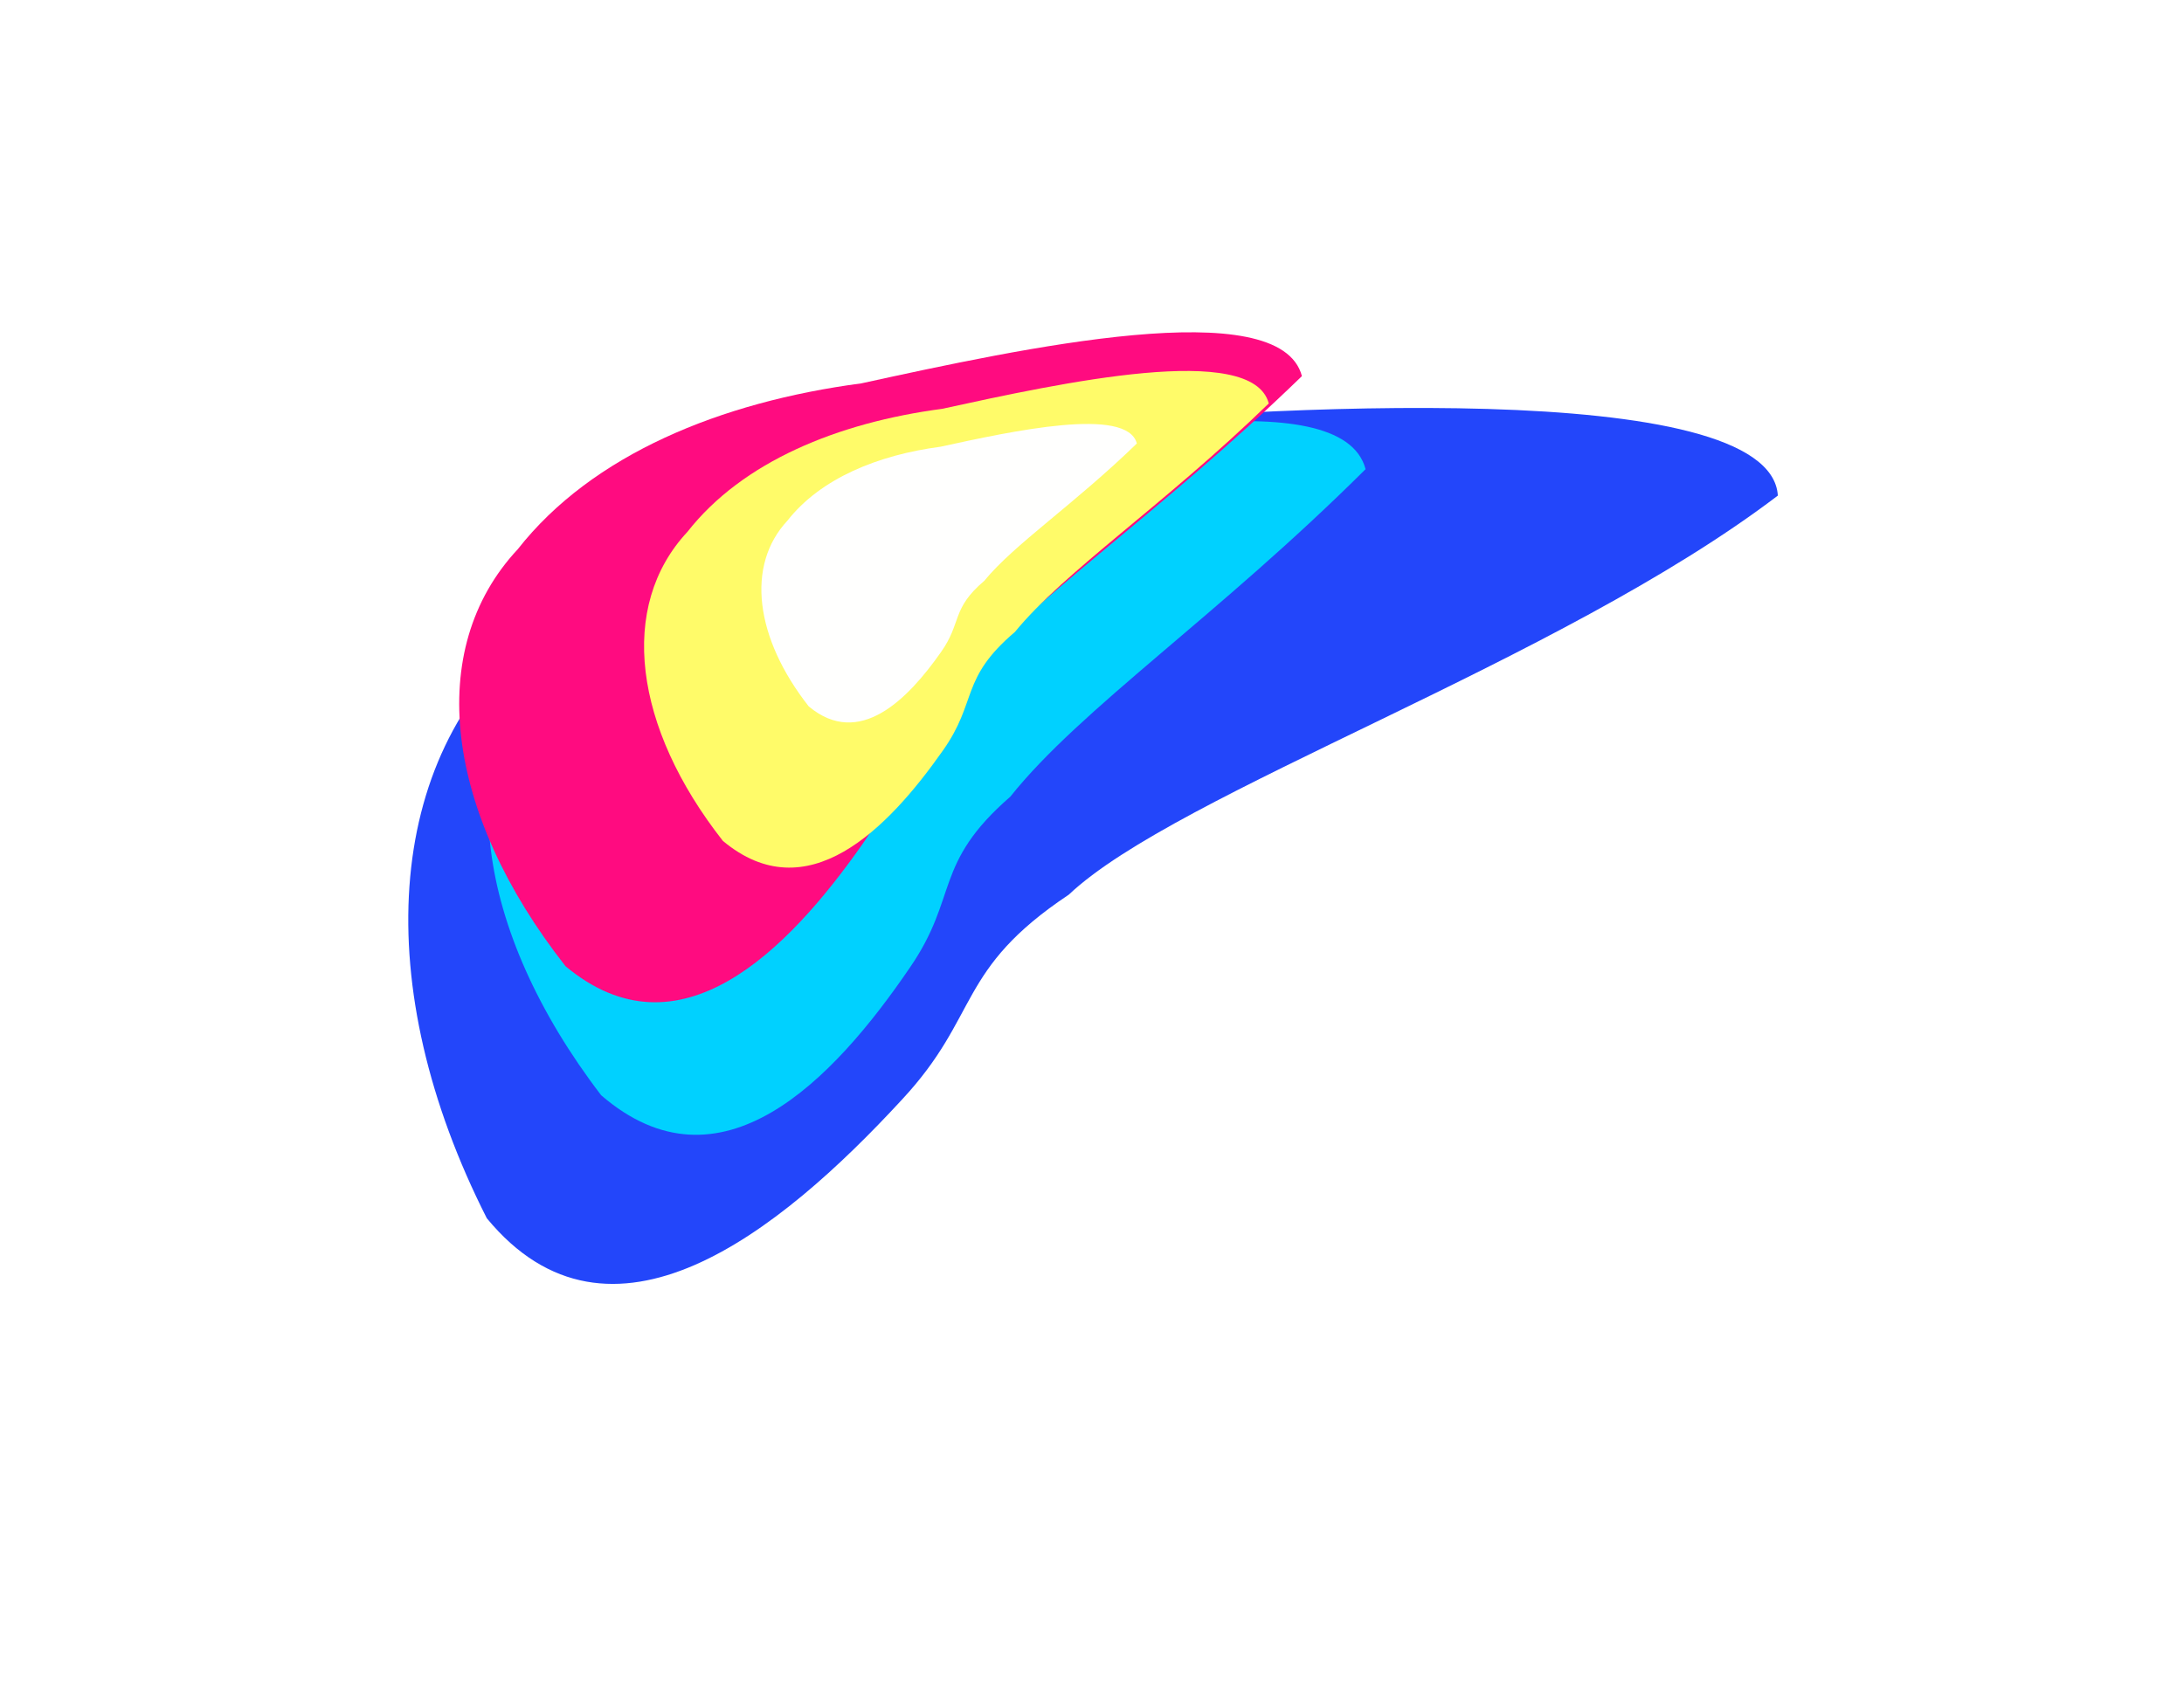 <svg width="695" height="538" viewBox="0 0 695 538" fill="none" xmlns="http://www.w3.org/2000/svg">
<g filter="url(#filter0_f_68_3213)">
<g filter="url(#filter1_f_68_3213)">
<path d="M565.752 157.746C496.036 210.819 374.581 252.152 340.11 284.775C304.284 308.649 311.98 323.161 287.069 349.963C247.758 392.613 194.123 435.336 154.916 387.772C117.574 314.133 121.982 241.478 168.76 202.332C207.005 164.695 271.466 137.061 331.086 136.275C400.101 129.317 563.411 119.79 565.752 157.746Z" fill="#2346FA"/>
</g>
<g filter="url(#filter2_f_68_3213)">
<path d="M434.557 149.339C387.678 196.015 343.738 225.635 321.512 253.573C296.914 274.97 305.131 285.334 289.55 307.982C265.017 343.991 229.234 381.342 191.311 348.628C150.959 295.887 143.574 240.152 174.502 206.141C198.946 174.045 241.483 156.458 288.233 150.514C341.447 139.026 427.048 120.639 434.557 149.339Z" fill="#00D1FF"/>
</g>
<g filter="url(#filter3_f_68_3213)">
<path d="M414.302 119.716C369.088 163.623 326.796 191.604 305.323 217.837C281.618 237.991 289.426 247.585 274.353 268.83C250.618 302.607 216.094 337.728 179.962 307.543C141.628 258.705 134.904 206.802 164.753 174.835C188.379 144.708 229.249 127.957 274.084 122.027C325.147 110.874 407.288 93.019 414.302 119.716Z" fill="#FF0B80"/>
</g>
<path d="M403.752 128.418C370.235 160.966 338.884 181.708 322.966 201.155C305.394 216.095 311.182 223.207 300.008 238.956C282.413 263.995 256.821 290.03 230.036 267.654C201.62 231.45 196.635 192.975 218.762 169.278C236.276 146.944 266.573 134.527 299.808 130.131C337.662 121.863 398.553 108.628 403.752 128.418Z" fill="#FFFB69"/>
<path d="M361.775 141.161C341.629 160.724 322.786 173.192 313.218 184.88C302.656 193.86 306.135 198.134 299.419 207.601C288.844 222.65 273.461 238.299 257.362 224.849C240.282 203.089 237.286 179.963 250.586 165.72C261.113 152.296 279.323 144.833 299.299 142.191C322.051 137.221 358.65 129.266 361.775 141.161Z" fill="#FFFFFE"/>
</g>
<defs>
<filter id="filter0_f_68_3213" x="29.922" y="5.767" width="635.83" height="502.902" filterUnits="userSpaceOnUse" color-interpolation-filters="sRGB">
<feFlood flood-opacity="0" result="BackgroundImageFix"/>
<feBlend mode="normal" in="SourceGraphic" in2="BackgroundImageFix" result="shape"/>
<feGaussianBlur stdDeviation="50" result="effect1_foregroundBlur_68_3213"/>
</filter>
<filter id="filter1_f_68_3213" x="0.922" y="0.853" width="693.83" height="536.816" filterUnits="userSpaceOnUse" color-interpolation-filters="sRGB">
<feFlood flood-opacity="0" result="BackgroundImageFix"/>
<feBlend mode="normal" in="SourceGraphic" in2="BackgroundImageFix" result="shape"/>
<feGaussianBlur stdDeviation="64.5" result="effect1_foregroundBlur_68_3213"/>
</filter>
<filter id="filter2_f_68_3213" x="103.41" y="82.043" width="383.147" height="331.166" filterUnits="userSpaceOnUse" color-interpolation-filters="sRGB">
<feFlood flood-opacity="0" result="BackgroundImageFix"/>
<feBlend mode="normal" in="SourceGraphic" in2="BackgroundImageFix" result="shape"/>
<feGaussianBlur stdDeviation="26" result="effect1_foregroundBlur_68_3213"/>
</filter>
<filter id="filter3_f_68_3213" x="94.13" y="53.767" width="372.172" height="317.256" filterUnits="userSpaceOnUse" color-interpolation-filters="sRGB">
<feFlood flood-opacity="0" result="BackgroundImageFix"/>
<feBlend mode="normal" in="SourceGraphic" in2="BackgroundImageFix" result="shape"/>
<feGaussianBlur stdDeviation="26" result="effect1_foregroundBlur_68_3213"/>
</filter>
</defs>
</svg>
